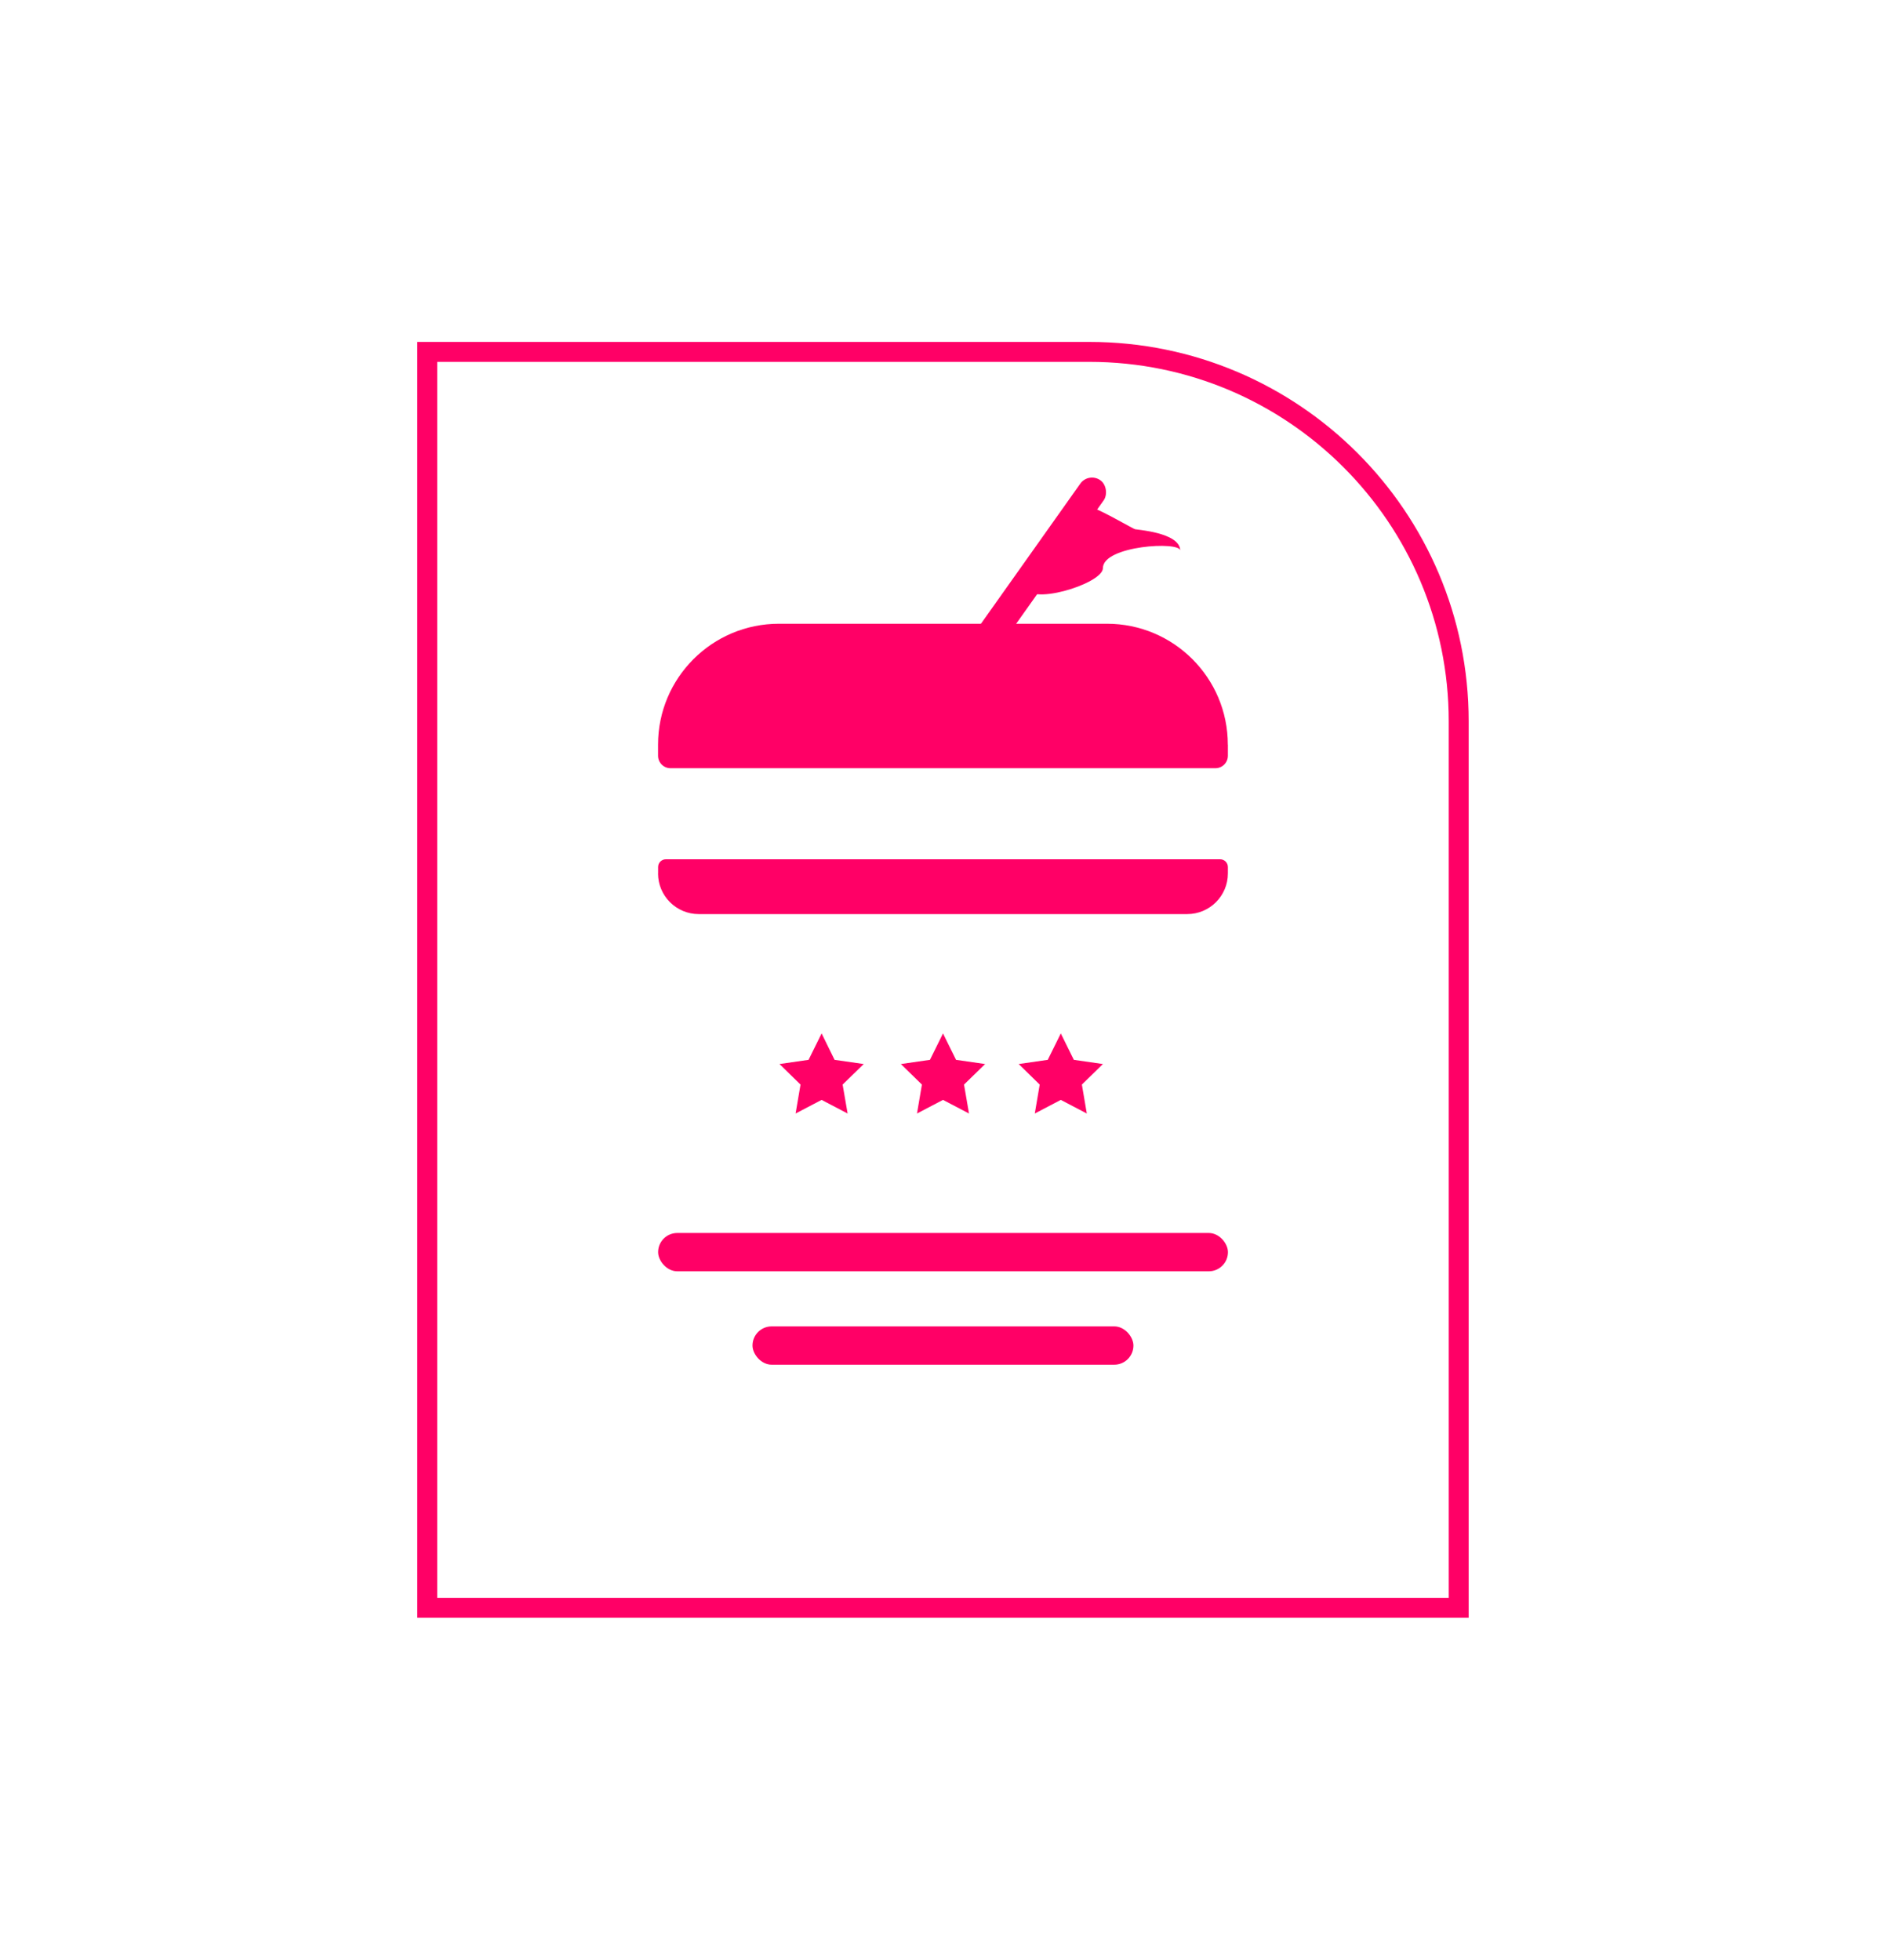 <svg xmlns="http://www.w3.org/2000/svg" fill="#ff0066" id="Ico_Negro" viewBox="0 0 283.54 294.62">
  <defs/>
  <path id="Cuadro_de_icon" d="M64.23 52.9h99.54c30.65 0 55.53 24.88 55.53 55.53v133.28H64.23V52.9Z" style="fill:none;stroke:#ff0066;stroke-miterlimit:10;stroke-width:3px"/>
  <g id="Hamburguesa">
    <path d="M143.75 90.46h.97c.64 0 1.16.52 1.16 1.16v83.34c0 .64-.52 1.16-1.16 1.16h-.97c-3.37 0-6.11-2.74-6.11-6.11V96.56c0-3.37 2.74-6.11 6.11-6.11Z" transform="rotate(-90 141.77 133.29)"/>
    <path d="M149.08 61.8h1.67c1.04 0 1.88.84 1.88 1.88v81.91c0 1.04-.84 1.88-1.88 1.88h-1.67c-10.03 0-18.17-8.14-18.17-18.17V79.98c0-10.03 8.14-18.17 18.17-18.17Z" transform="rotate(90 141.77 104.63)"/>
    <rect width="4.32" height="38.88" x="152.03" y="68.61" rx="2.16" ry="2.16" transform="rotate(35.34 154.179 88.032)"/>
    <path d="M163.75 76.3c0-.66 6.84 3.33 6.84 3.24 0 .1 6.84.44 6.84 3.24 0-1.46-11.62-.75-11.62 2.63 0 2.4-11.62 5.88-11.62 2.63 0-.24 4.78-8.79 4.78-5.87 0 .28 4.78-6.43 4.78-5.87Z"/>
  </g>
  <g id="Estrellas">
    <path d="m141.77 155.36 1.96 3.97 4.37.63-3.17 3.09.75 4.35-3.91-2.05-3.91 2.05.74-4.35-3.16-3.09 4.37-.63 1.96-3.97zM123.52 155.36l1.95 3.97 4.38.63-3.17 3.09.75 4.35-3.91-2.05-3.91 2.05.74-4.35-3.16-3.09 4.37-.63 1.96-3.97zM159.48 155.36l1.96 3.97 4.37.63-3.16 3.09.74 4.35-3.91-2.05-3.91 2.05.74-4.35-3.16-3.09 4.37-.63 1.96-3.97z"/>
  </g>
  <g id="Textos">
    <rect width="85.67" height="5.76" x="98.94" y="185.36" rx="2.88" ry="2.88"/>
    <rect width="57.27" height="5.76" x="113.13" y="199.4" rx="2.88" ry="2.88"/>
  </g>
</svg>
